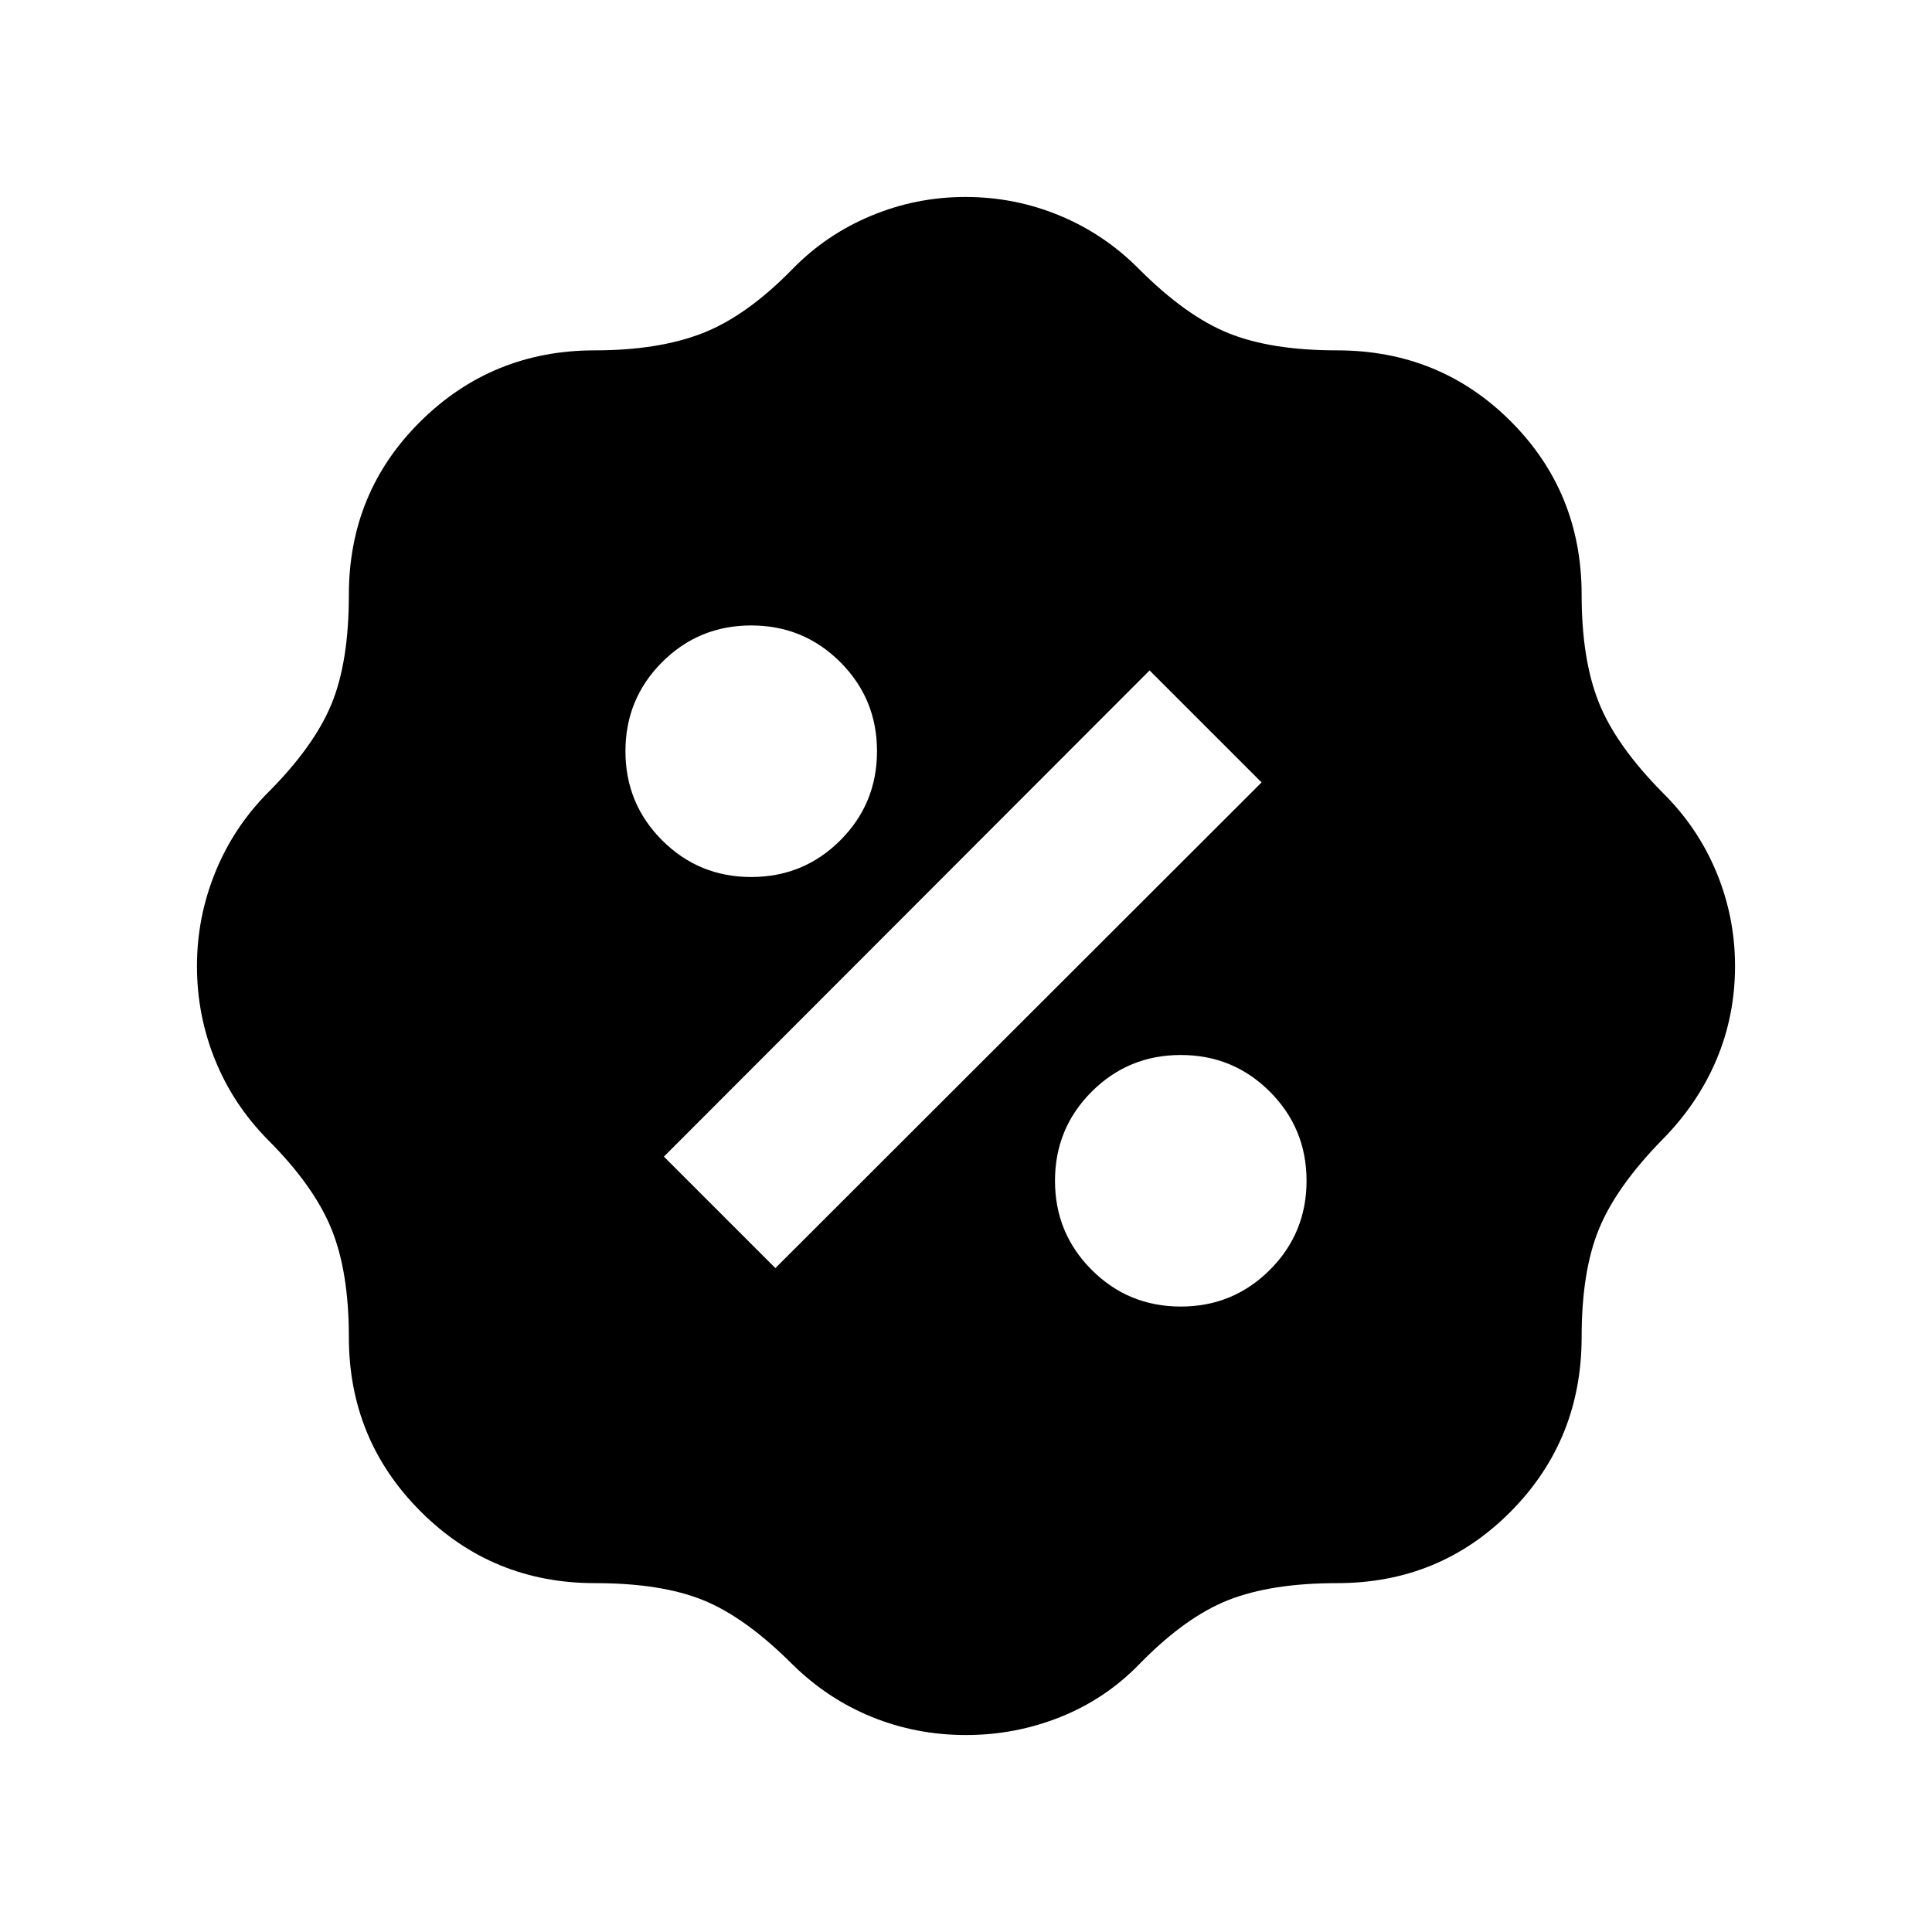 <svg xmlns="http://www.w3.org/2000/svg" height="20" viewBox="0 -960 960 960" width="20"><path d="M480.02-97.87q-24.72 0-46.79-8.98-22.08-8.98-39.53-26.19-23.29-23.29-44.18-31.8-20.89-8.51-53.95-8.51-50.93 0-86.58-35.64-35.64-35.65-35.64-86.58 0-32.68-8.77-54.02-8.77-21.34-31.41-43.98-17.34-17.58-26.32-39.83t-8.98-46.52q0-24.28 9.09-46.63 9.09-22.36 26.08-39.52 22.79-22.78 31.55-43.79 8.76-21.02 8.76-54.57 0-51 35.64-86.24 35.65-35.24 86.58-35.24 31.56 0 53.45-8.51 21.89-8.51 44.68-31.8 16.71-17.21 39.14-26.56 22.43-9.35 46.89-9.35 24.47 0 46.78 9.23 22.31 9.24 39.56 26.68 23.28 23.29 44.42 31.8 21.14 8.51 53.8 8.51 51.14 0 86.38 35.24 35.24 35.24 35.24 86.24 0 32.06 8.52 53.46 8.53 21.39 31.79 44.9 17.44 17.23 26.68 39.51 9.23 22.29 9.23 46.6 0 24.66-9.24 46.53t-26.91 39.73q-22.81 23.32-31.44 44.33-8.63 21-8.63 53.66 0 51.24-35.24 86.8-35.24 35.56-86.24 35.56-32.67 0-54.01 8.39-21.33 8.39-44.12 31.68-16.85 17.43-39.32 26.42-22.46 8.99-46.96 8.99Zm106.7-212.91q26.04 0 44.27-18.23 18.23-18.23 18.23-44.27 0-26.04-18.23-44.27-18.23-18.23-44.27-18.23-26.04 0-44.27 18.23-18.23 18.23-18.23 44.27 0 26.04 18.23 44.27 18.23 18.23 44.27 18.23Zm-201.44-19.11 241.59-241.33-55.65-55.65-241.33 241.59 55.39 55.39Zm-12-194.33q26.04 0 44.27-18.23 18.23-18.23 18.23-44.27 0-26.04-18.23-44.27-18.23-18.23-44.27-18.23-26.04 0-44.27 18.23-18.23 18.23-18.23 44.27 0 26.04 18.23 44.27 18.23 18.23 44.27 18.23Z"/></svg>